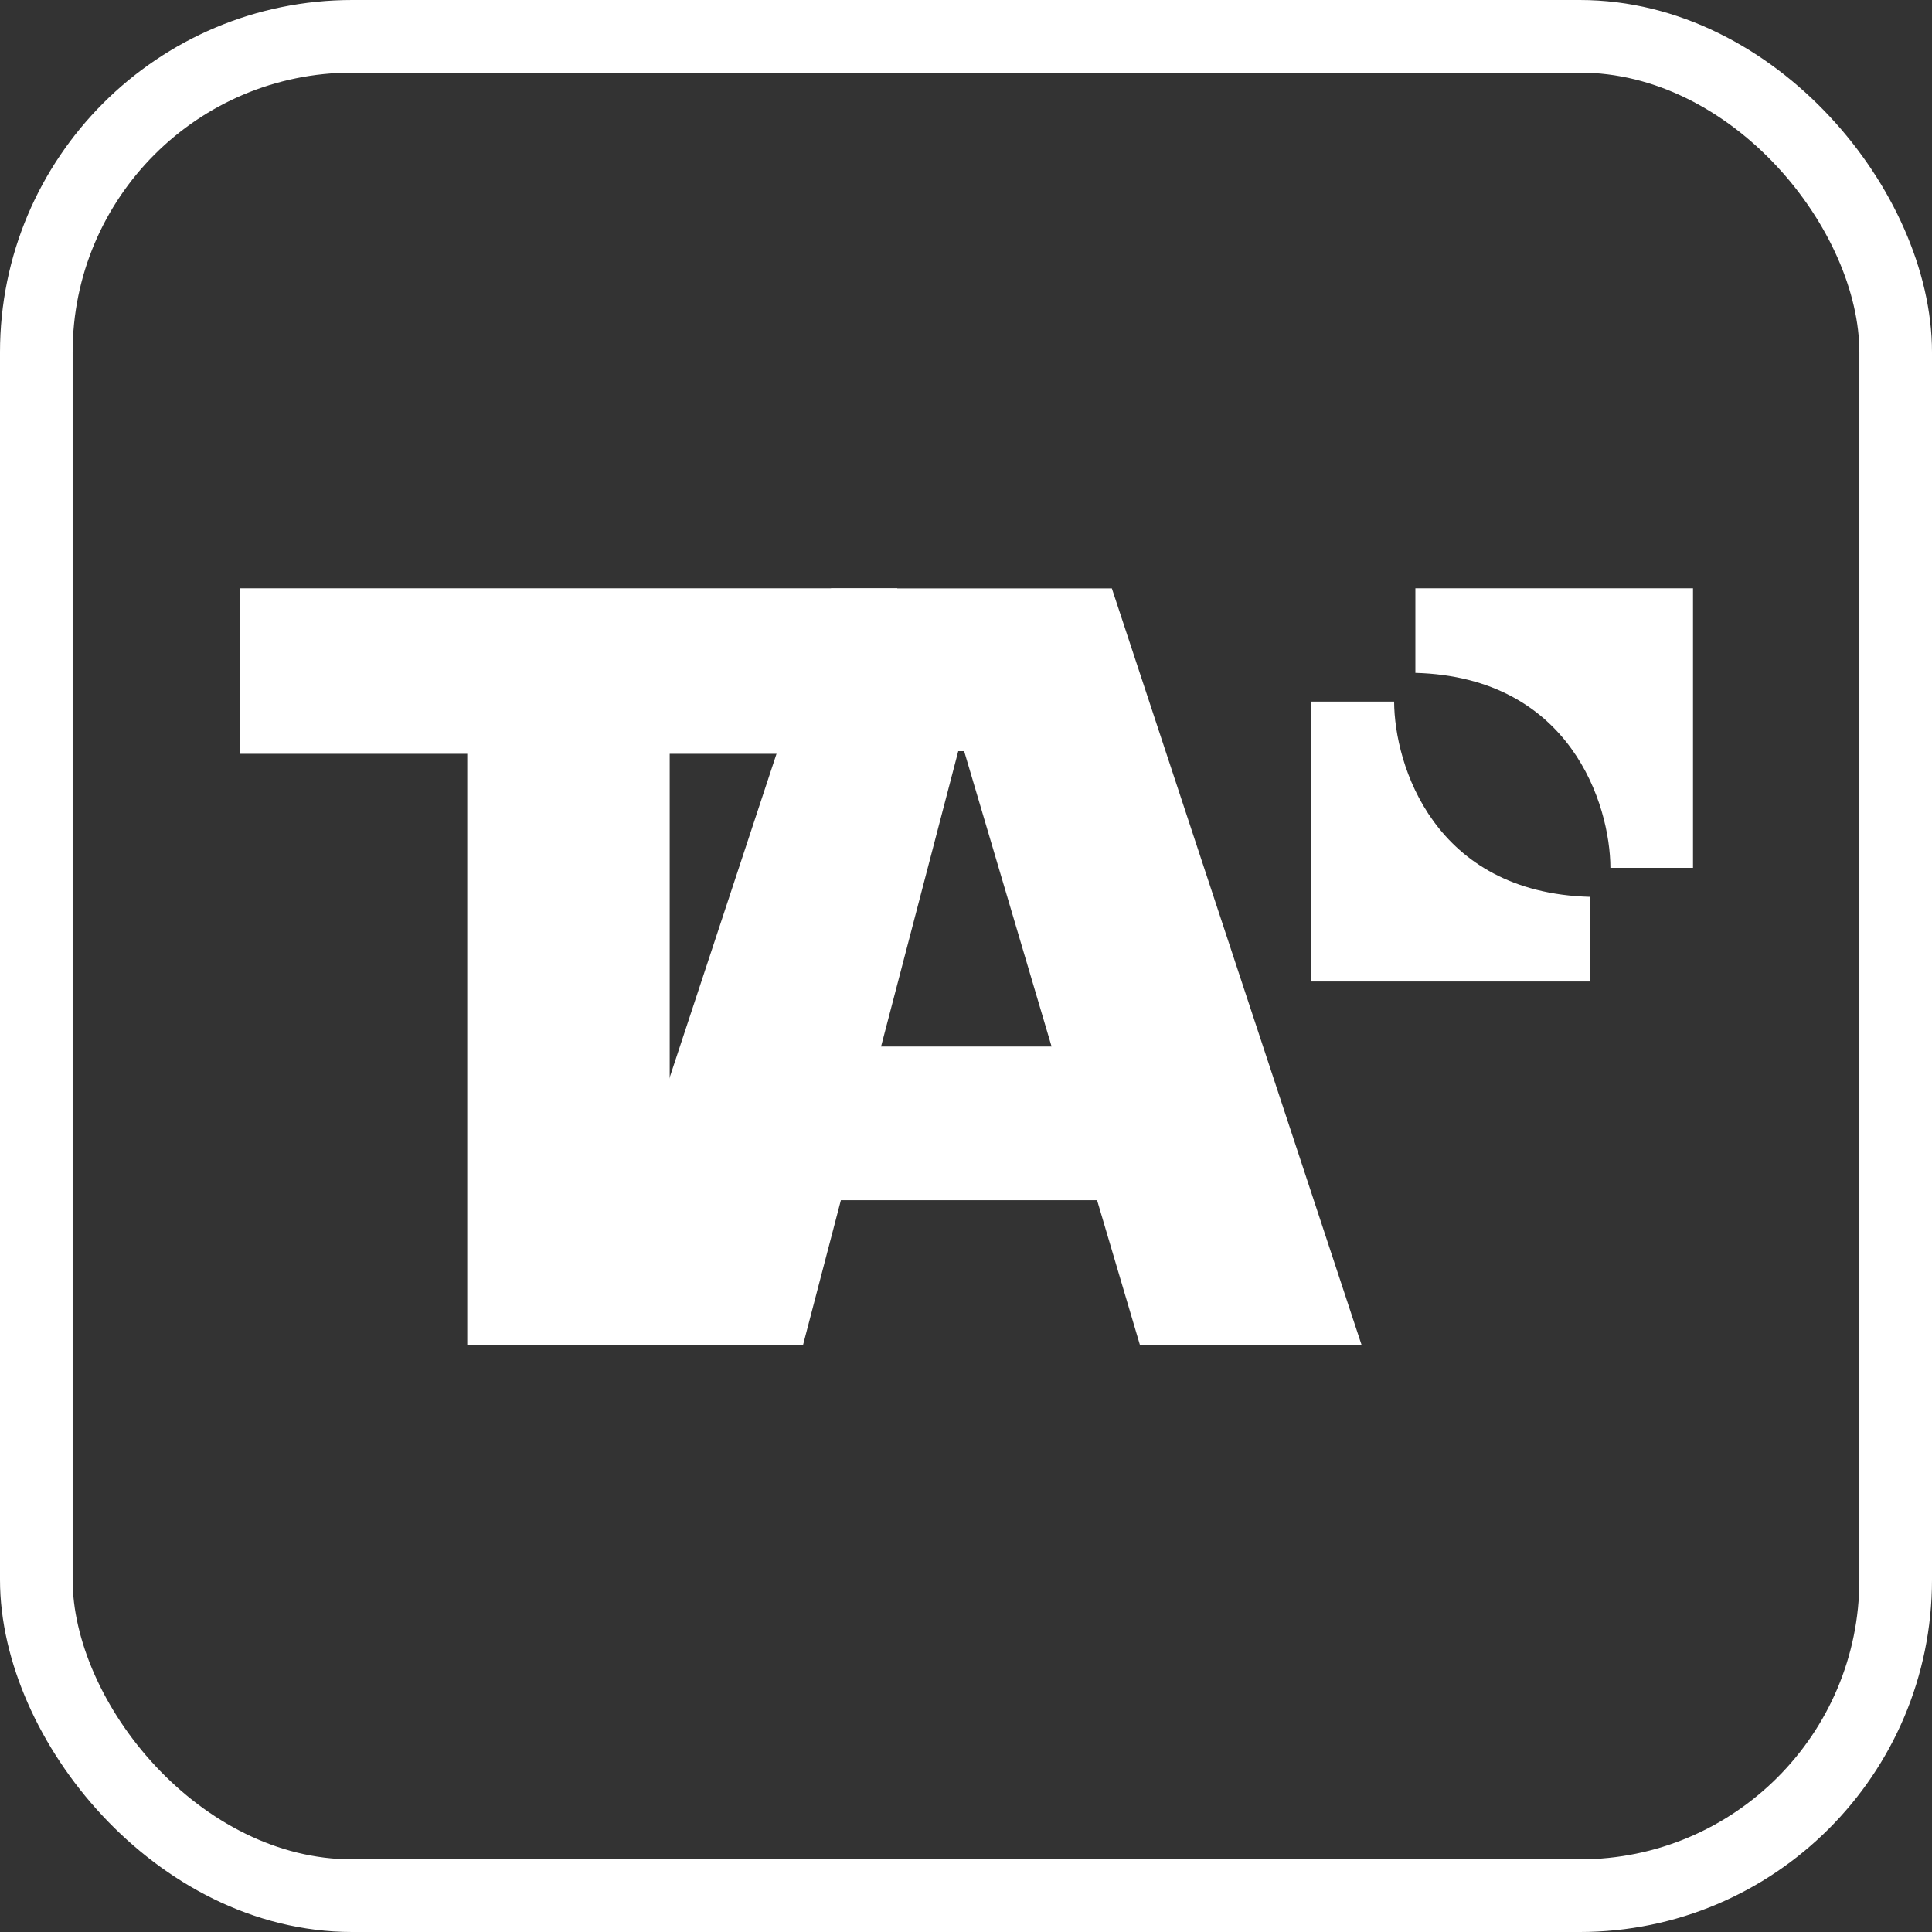 <svg width="532" height="532" viewBox="0 0 532 532" fill="none" xmlns="http://www.w3.org/2000/svg">
<rect x="0" y="0" width="532" height="532" fill="#333333" stroke="none"/>
<path d="M466.191 162H389.745C389.745 185.285 389.745 185.285 389.745 185.285C432.531 186.46 443.375 221.571 443.448 238.98H466.191V162Z" fill="white"/>
<path d="M361.064 270.273H437.787C437.787 246.958 437.787 246.958 437.787 246.958C394.846 245.781 383.963 210.623 383.889 193.191H361.064V270.273Z" fill="white"/>
<path d="M66 207.573V162H247.071V207.573H184.408V370.334H128.663V207.573H66Z" fill="white"/>
<path d="M221.124 370.366H160.089L228.855 162.032H306.167L374.933 370.366H313.898L265.494 206.847H263.867L221.124 370.366ZM209.731 288.172H324.477V330.49H209.731V288.172Z" fill="white"/>
<rect x="10" y="10" width="512" height="512" rx="87" stroke="white" stroke-width="20"/>
</svg>
